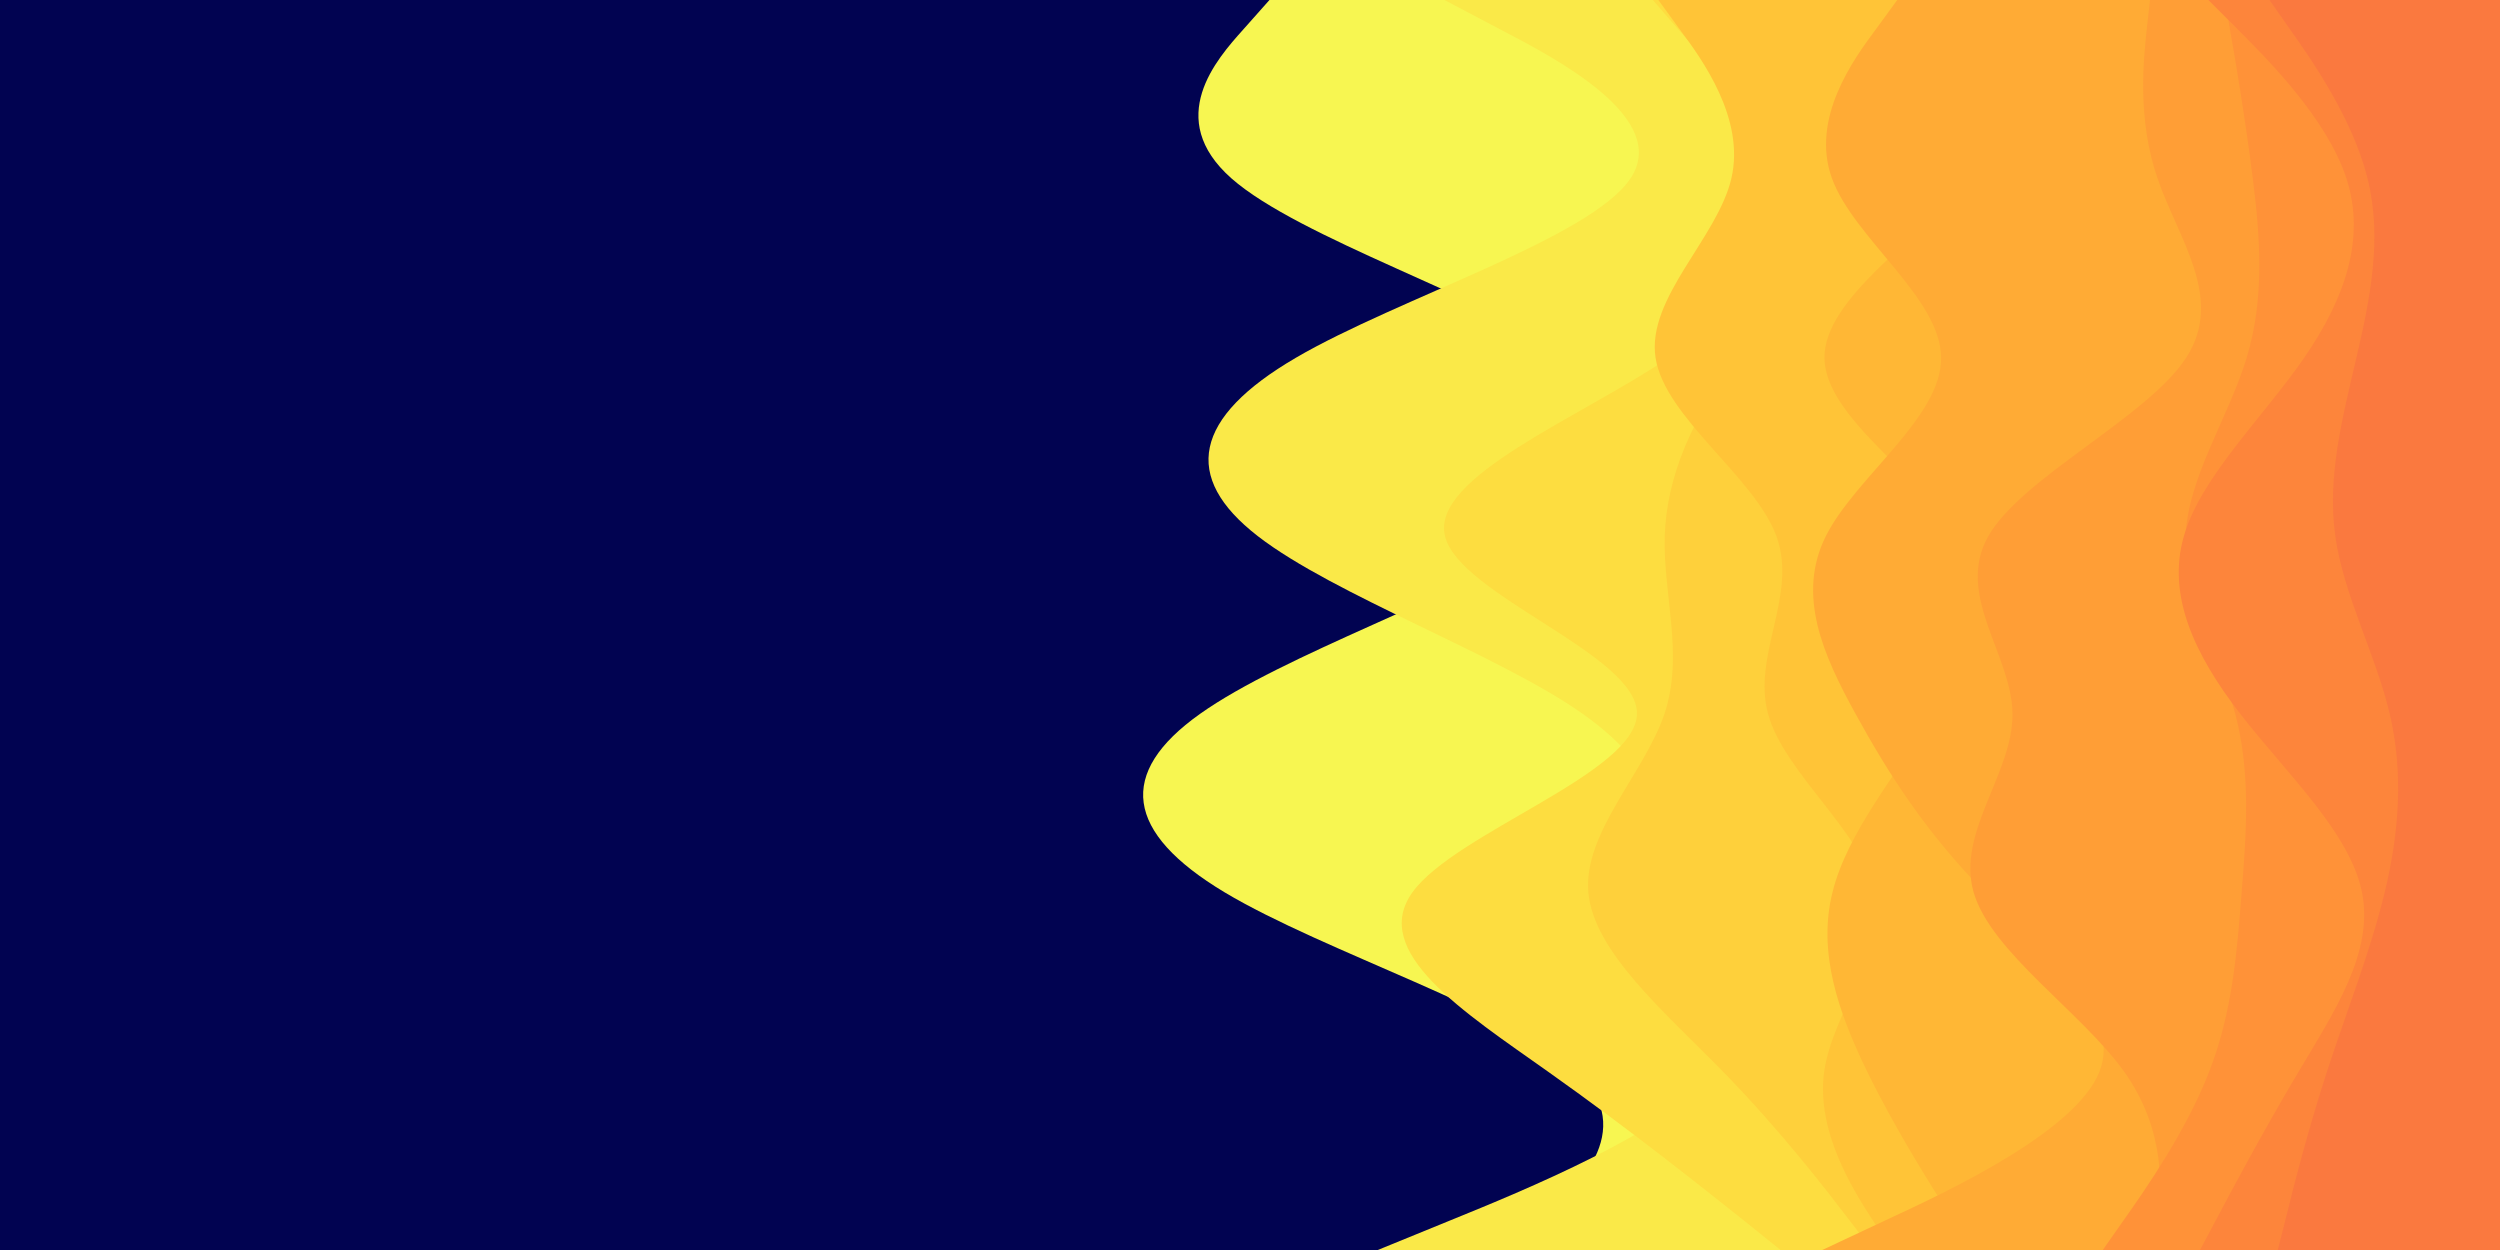 <svg id="visual" viewBox="0 0 900 450" width="900" height="450" xmlns="http://www.w3.org/2000/svg" xmlns:xlink="http://www.w3.org/1999/xlink" version="1.1"><rect x="0" y="0" width="900" height="450" fill="#010351"></rect><path d="M543 450L554.8 439.3C566.7 428.7 590.3 407.3 567.8 385.8C545.3 364.3 476.7 342.7 440.8 321.2C405 299.7 402 278.3 432 257C462 235.7 525 214.3 559 193C593 171.7 598 150.3 566.7 128.8C535.3 107.3 467.7 85.7 443.3 64.2C419 42.7 438 21.3 447.5 10.7L457 0L900 0L900 10.7C900 21.3 900 42.7 900 64.2C900 85.7 900 107.3 900 128.8C900 150.3 900 171.7 900 193C900 214.3 900 235.7 900 257C900 278.3 900 299.7 900 321.2C900 342.7 900 364.3 900 385.8C900 407.3 900 428.7 900 439.3L900 450Z" fill="#f7f651"></path><path d="M496 450L522.2 439.3C548.3 428.7 600.7 407.3 618.3 385.8C636 364.3 619 342.7 610 321.2C601 299.7 600 278.3 569.8 257C539.7 235.7 480.3 214.3 452.8 193C425.3 171.7 429.7 150.3 466.5 128.8C503.3 107.3 572.7 85.7 587 64.2C601.3 42.7 560.7 21.3 540.3 10.7L520 0L900 0L900 10.7C900 21.3 900 42.7 900 64.2C900 85.7 900 107.3 900 128.8C900 150.3 900 171.7 900 193C900 214.3 900 235.7 900 257C900 278.3 900 299.7 900 321.2C900 342.7 900 364.3 900 385.8C900 407.3 900 428.7 900 439.3L900 450Z" fill="#fae948"></path><path d="M641 450L627.7 439.3C614.3 428.7 587.7 407.3 557.3 385.8C527 364.3 493 342.7 508.5 321.2C524 299.7 589 278.3 589.3 257C589.7 235.7 525.3 214.3 520.2 193C515 171.7 569 150.3 600.7 128.8C632.3 107.3 641.7 85.7 637 64.2C632.3 42.7 613.7 21.3 604.3 10.7L595 0L900 0L900 10.7C900 21.3 900 42.7 900 64.2C900 85.7 900 107.3 900 128.8C900 150.3 900 171.7 900 193C900 214.3 900 235.7 900 257C900 278.3 900 299.7 900 321.2C900 342.7 900 364.3 900 385.8C900 407.3 900 428.7 900 439.3L900 450Z" fill="#fddd40"></path><path d="M674 450L665.8 439.3C657.7 428.7 641.3 407.3 620.3 385.8C599.3 364.3 573.7 342.7 571.8 321.2C570 299.7 592 278.3 599.2 257C606.3 235.7 598.7 214.3 599.3 193C600 171.7 609 150.3 625.8 128.8C642.7 107.3 667.3 85.7 674.8 64.2C682.3 42.7 672.7 21.3 667.8 10.7L663 0L900 0L900 10.7C900 21.3 900 42.7 900 64.2C900 85.7 900 107.3 900 128.8C900 150.3 900 171.7 900 193C900 214.3 900 235.7 900 257C900 278.3 900 299.7 900 321.2C900 342.7 900 364.3 900 385.8C900 407.3 900 428.7 900 439.3L900 450Z" fill="#fed03b"></path><path d="M681 450L674.2 439.3C667.3 428.7 653.7 407.3 656.7 385.8C659.7 364.3 679.3 342.7 675 321.2C670.7 299.7 642.3 278.3 636.5 257C630.7 235.7 647.3 214.3 639.5 193C631.7 171.7 599.3 150.3 596 128.8C592.7 107.3 618.3 85.7 623.3 64.2C628.3 42.7 612.7 21.3 604.8 10.7L597 0L900 0L900 10.7C900 21.3 900 42.7 900 64.2C900 85.7 900 107.3 900 128.8C900 150.3 900 171.7 900 193C900 214.3 900 235.7 900 257C900 278.3 900 299.7 900 321.2C900 342.7 900 364.3 900 385.8C900 407.3 900 428.7 900 439.3L900 450Z" fill="#ffc437"></path><path d="M710 450L703.2 439.3C696.3 428.7 682.7 407.3 672.2 385.8C661.7 364.3 654.3 342.7 659.7 321.2C665 299.7 683 278.3 696.3 257C709.7 235.7 718.3 214.3 705.2 193C692 171.7 657 150.3 656.8 128.8C656.7 107.3 691.3 85.7 709.7 64.2C728 42.7 730 21.3 731 10.7L732 0L900 0L900 10.7C900 21.3 900 42.7 900 64.2C900 85.7 900 107.3 900 128.8C900 150.3 900 171.7 900 193C900 214.3 900 235.7 900 257C900 278.3 900 299.7 900 321.2C900 342.7 900 364.3 900 385.8C900 407.3 900 428.7 900 439.3L900 450Z" fill="#ffb735"></path><path d="M656 450L678.8 439.3C701.7 428.7 747.3 407.3 755.8 385.8C764.3 364.3 735.7 342.7 714.5 321.2C693.3 299.7 679.7 278.3 668 257C656.3 235.7 646.7 214.3 657.3 193C668 171.7 699 150.3 698.8 128.8C698.7 107.3 667.3 85.7 659.5 64.2C651.7 42.7 667.3 21.3 675.2 10.7L683 0L900 0L900 10.7C900 21.3 900 42.7 900 64.2C900 85.7 900 107.3 900 128.8C900 150.3 900 171.7 900 193C900 214.3 900 235.7 900 257C900 278.3 900 299.7 900 321.2C900 342.7 900 364.3 900 385.8C900 407.3 900 428.7 900 439.3L900 450Z" fill="#ffab35"></path><path d="M776 450L777 439.3C778 428.7 780 407.3 764.7 385.8C749.3 364.3 716.7 342.7 710.5 321.2C704.3 299.7 724.7 278.3 724.5 257C724.3 235.7 703.7 214.3 715.8 193C728 171.7 773 150.3 787 128.8C801 107.3 784 85.7 776.7 64.2C769.3 42.7 771.7 21.3 772.8 10.7L774 0L900 0L900 10.7C900 21.3 900 42.7 900 64.2C900 85.7 900 107.3 900 128.8C900 150.3 900 171.7 900 193C900 214.3 900 235.7 900 257C900 278.3 900 299.7 900 321.2C900 342.7 900 364.3 900 385.8C900 407.3 900 428.7 900 439.3L900 450Z" fill="#ff9e36"></path><path d="M757 450L764.5 439.3C772 428.7 787 407.3 795.3 385.8C803.7 364.3 805.3 342.7 807 321.2C808.7 299.7 810.3 278.3 804.7 257C799 235.7 786 214.3 786.8 193C787.7 171.7 802.3 150.3 808.8 128.8C815.3 107.3 813.7 85.7 811 64.2C808.3 42.7 804.7 21.3 802.8 10.7L801 0L900 0L900 10.7C900 21.3 900 42.7 900 64.2C900 85.7 900 107.3 900 128.8C900 150.3 900 171.7 900 193C900 214.3 900 235.7 900 257C900 278.3 900 299.7 900 321.2C900 342.7 900 364.3 900 385.8C900 407.3 900 428.7 900 439.3L900 450Z" fill="#ff9238"></path><path d="M792 450L797.7 439.3C803.3 428.7 814.7 407.3 827.5 385.8C840.3 364.3 854.7 342.7 850.3 321.2C846 299.7 823 278.3 806.5 257C790 235.7 780 214.3 786.2 193C792.3 171.7 814.7 150.3 829.5 128.8C844.3 107.3 851.7 85.7 844.7 64.2C837.7 42.7 816.3 21.3 805.7 10.7L795 0L900 0L900 10.7C900 21.3 900 42.7 900 64.2C900 85.7 900 107.3 900 128.8C900 150.3 900 171.7 900 193C900 214.3 900 235.7 900 257C900 278.3 900 299.7 900 321.2C900 342.7 900 364.3 900 385.8C900 407.3 900 428.7 900 439.3L900 450Z" fill="#fd853b"></path><path d="M820 450L822.7 439.3C825.3 428.7 830.7 407.3 837.7 385.8C844.7 364.3 853.3 342.7 858.5 321.2C863.7 299.7 865.3 278.3 860.3 257C855.3 235.7 843.7 214.3 840.7 193C837.7 171.7 843.3 150.3 848.3 128.8C853.3 107.3 857.7 85.7 852.3 64.2C847 42.7 832 21.3 824.5 10.7L817 0L900 0L900 10.7C900 21.3 900 42.7 900 64.2C900 85.7 900 107.3 900 128.8C900 150.3 900 171.7 900 193C900 214.3 900 235.7 900 257C900 278.3 900 299.7 900 321.2C900 342.7 900 364.3 900 385.8C900 407.3 900 428.7 900 439.3L900 450Z" fill="#fa793f"></path></svg>